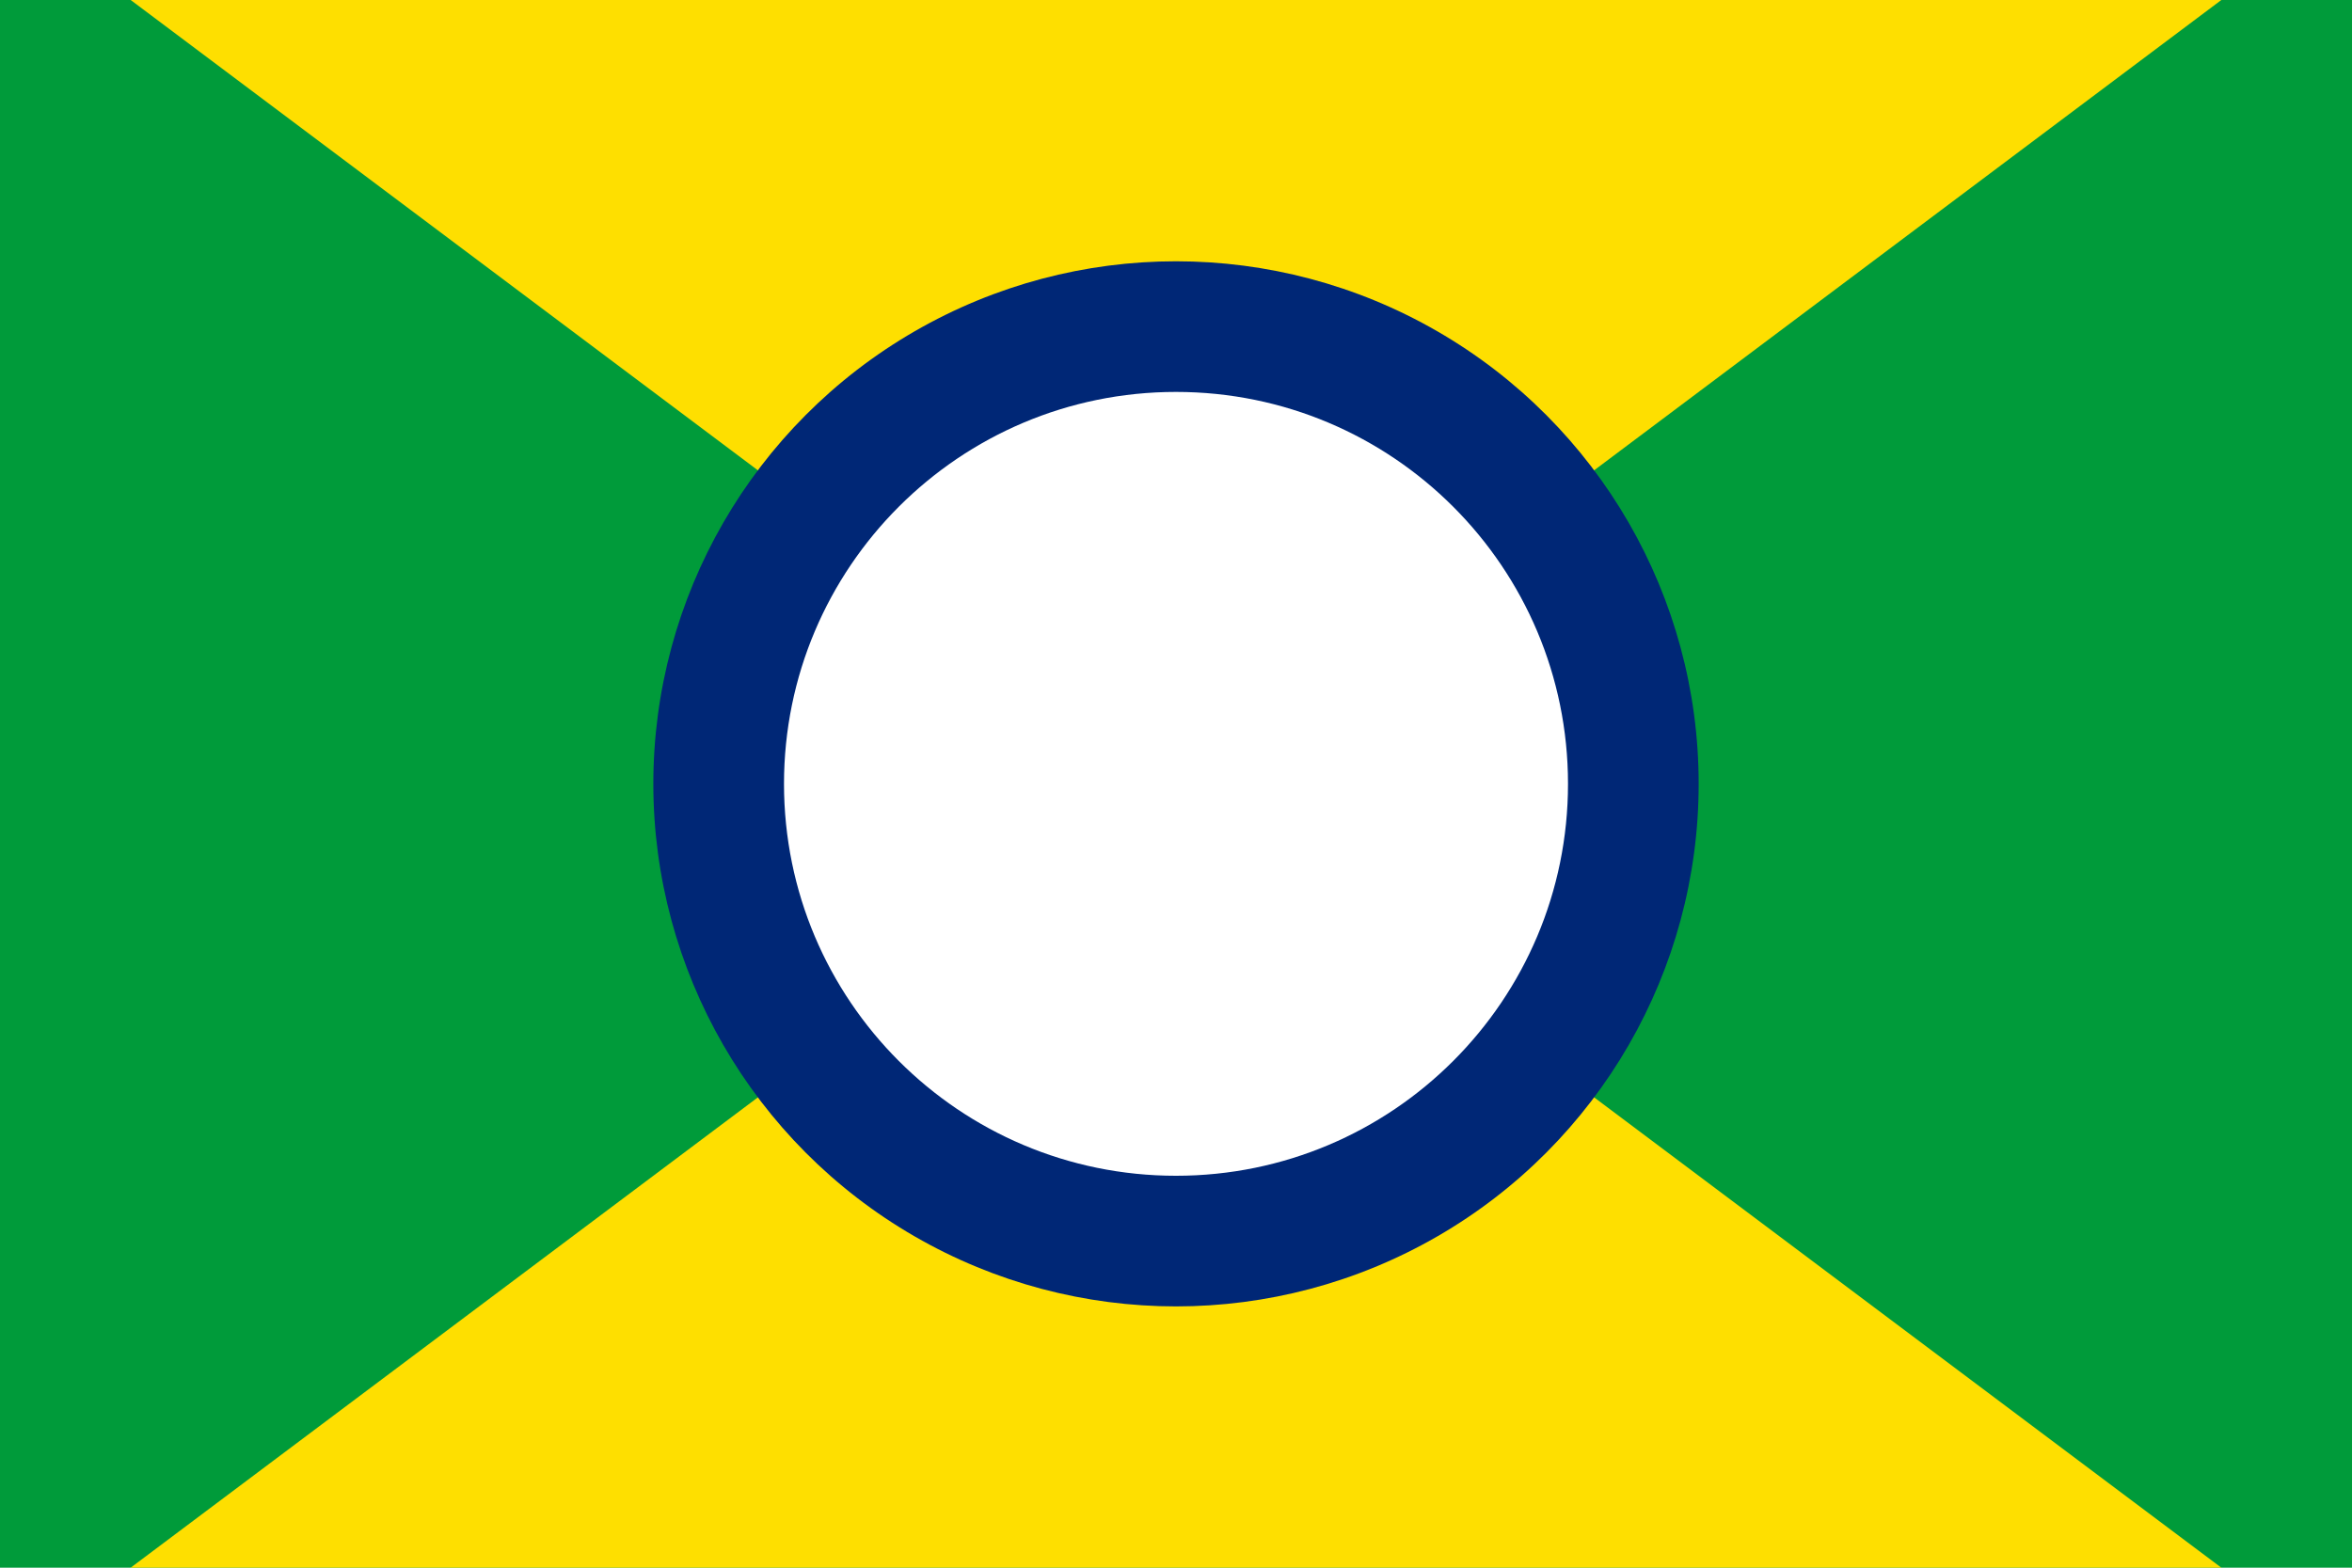 <?xml version="1.0" encoding="UTF-8"?><svg xmlns="http://www.w3.org/2000/svg" width="900" height="600"><rect width="900" height="600" fill="#009b3a"/><path d="M450 300l-400-300h800z" fill="#fedf00"/><path d="M450 300l400 300h-800z" fill="#fedf00"/><circle cx="450" cy="300" r="200" fill="#002776"/><path d="M450 150c82.843 0 150 67.157 150 150s-67.157 150-150 150-150-67.157-150-150 67.157-150 150-150z" fill="#fff"/></svg>